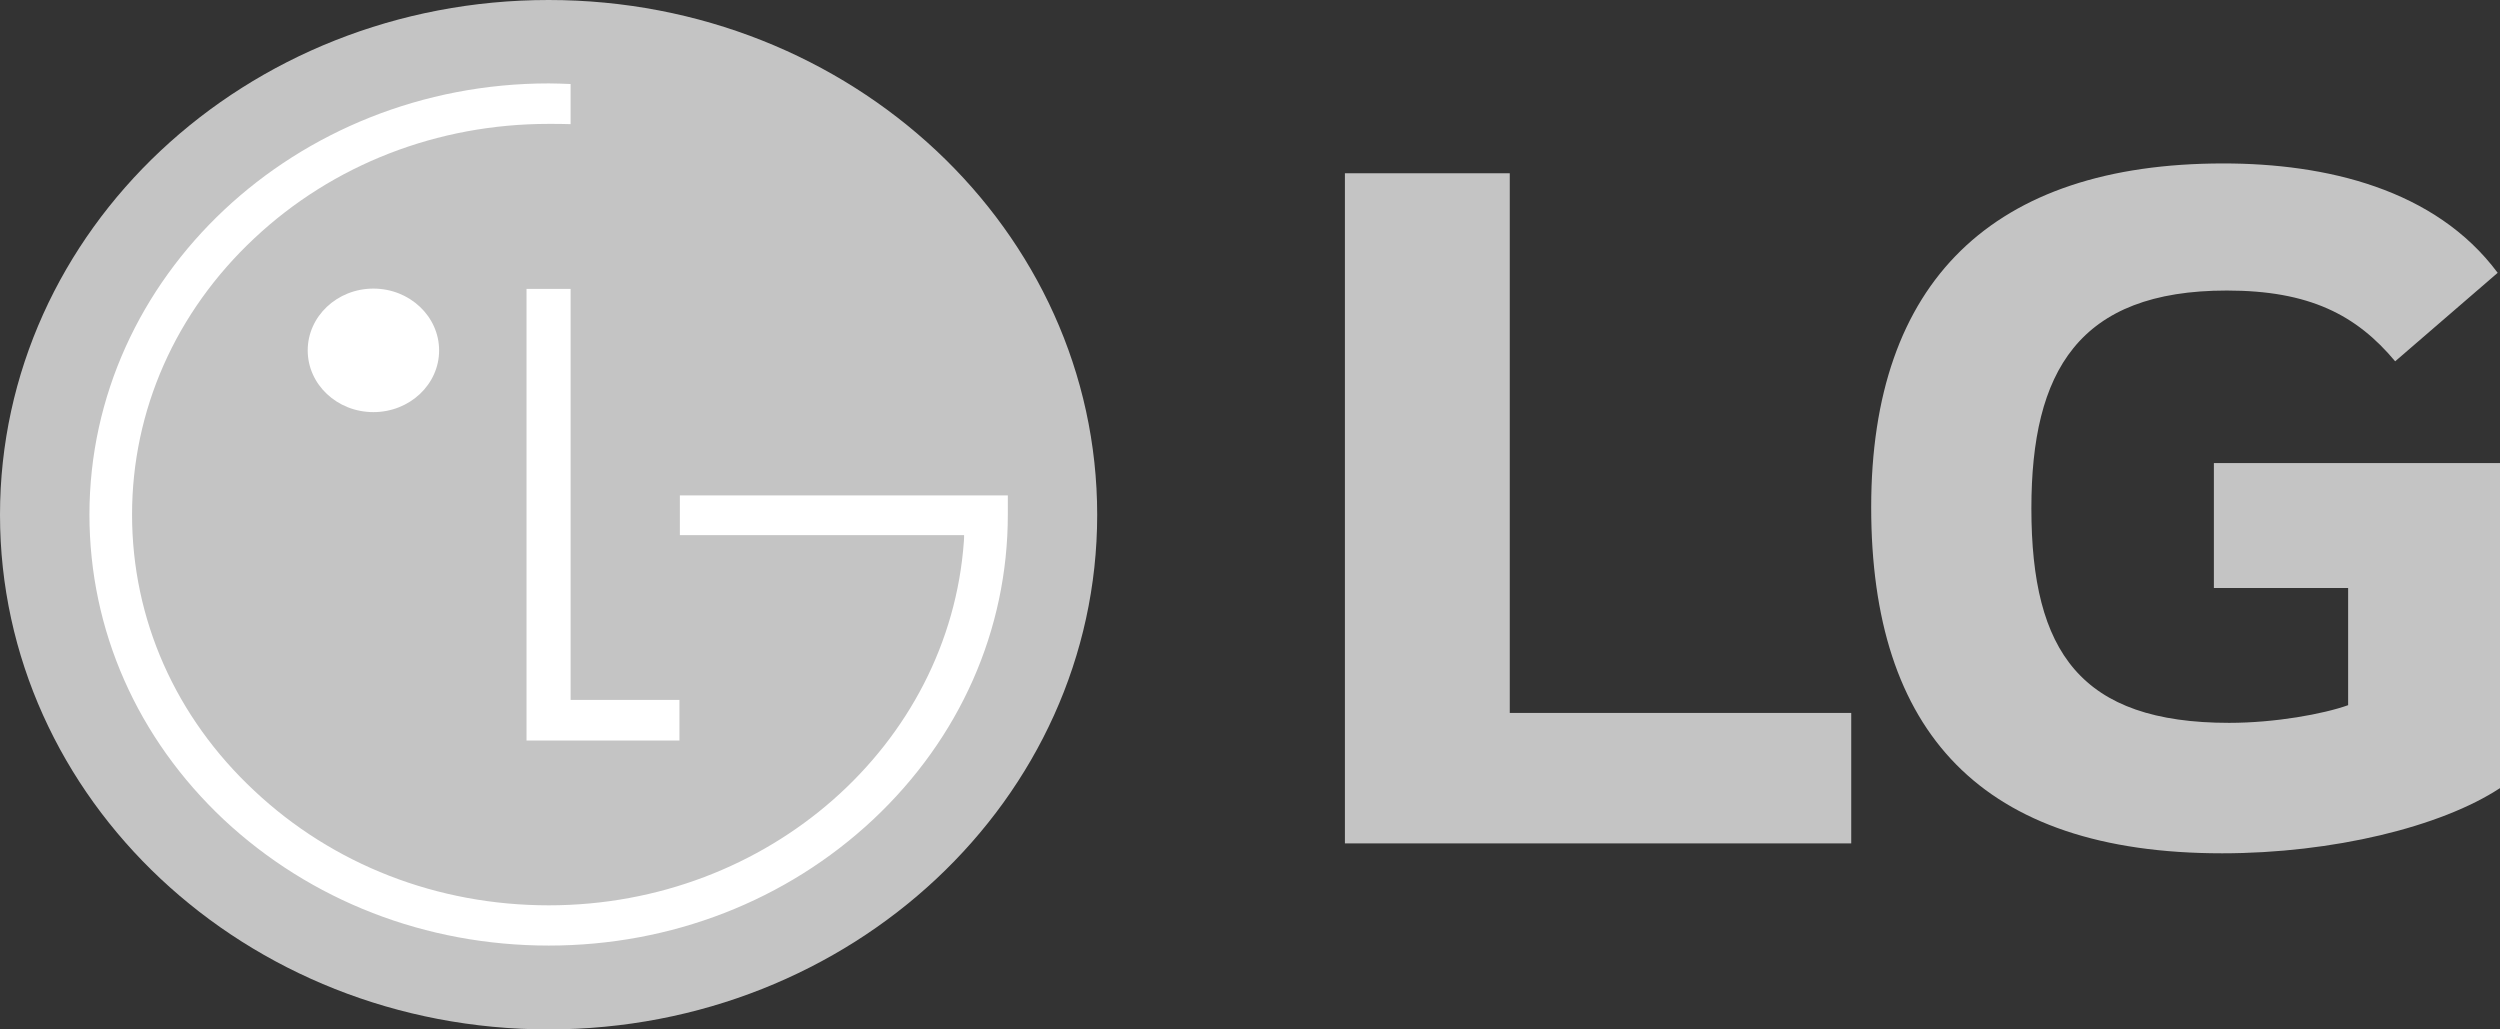 <svg width="170" height="70" viewBox="0 0 170 70" fill="none" xmlns="http://www.w3.org/2000/svg" >
<rect x="0" y="0" width="170" height="70" fill="#333333" stroke="none"/>
<path d="M37.304 70C57.89 70 74.609 54.348 74.609 35.008C74.609 15.667 57.89 0 37.304 0C16.687 0 0 15.667 0 35.008C0 54.348 16.687 70 37.304 70Z" fill="#C4C4C4"/>
<path d="M35.804 19.645V50.356H46.202V47.594H38.801V19.645H35.804Z" fill="white"/>
<path d="M25.392 28.024C27.865 28.024 29.86 26.135 29.86 23.829C29.86 21.52 27.865 19.625 25.392 19.625C22.918 19.625 20.924 21.52 20.924 23.829C20.924 26.137 22.918 28.024 25.392 28.024Z" fill="white"/>
<path d="M38.8 5.713C38.41 5.695 37.669 5.672 37.315 5.672C20.096 5.672 6.082 18.835 6.082 34.993C6.082 42.842 9.33 50.198 15.213 55.73C21.12 61.249 28.958 64.299 37.315 64.299C45.639 64.299 53.475 61.249 59.372 55.73C65.269 50.198 68.532 42.842 68.532 34.993V33.689H67.269H46.231V36.388H65.558C65.558 36.447 65.558 36.733 65.544 36.807C64.562 50.621 52.275 61.562 37.315 61.562C29.742 61.562 22.641 58.797 17.297 53.775C11.935 48.774 8.98 42.112 8.98 34.992C8.98 27.913 11.935 21.217 17.297 16.201C22.641 11.189 29.742 8.424 37.315 8.424C37.641 8.424 38.434 8.424 38.8 8.442V5.713Z" fill="white"/>
<path d="M102.664 11.783H91.454V57.349H125.884V48.479H102.664V11.783ZM150.544 39.985H159.673V47.952C157.99 48.554 154.707 49.154 151.584 49.154C141.495 49.154 138.134 44.342 138.134 34.57C138.134 25.251 141.335 19.756 151.424 19.756C157.031 19.756 160.233 21.411 162.872 24.569L169.842 18.552C165.597 12.843 158.148 11.114 151.185 11.114C135.487 11.114 127.241 19.158 127.241 34.494C127.241 49.755 134.688 58.025 151.105 58.025C158.631 58.025 165.998 56.222 170 53.591V31.487H150.544V39.985Z" fill="#C4C4C4"/>
</svg>
